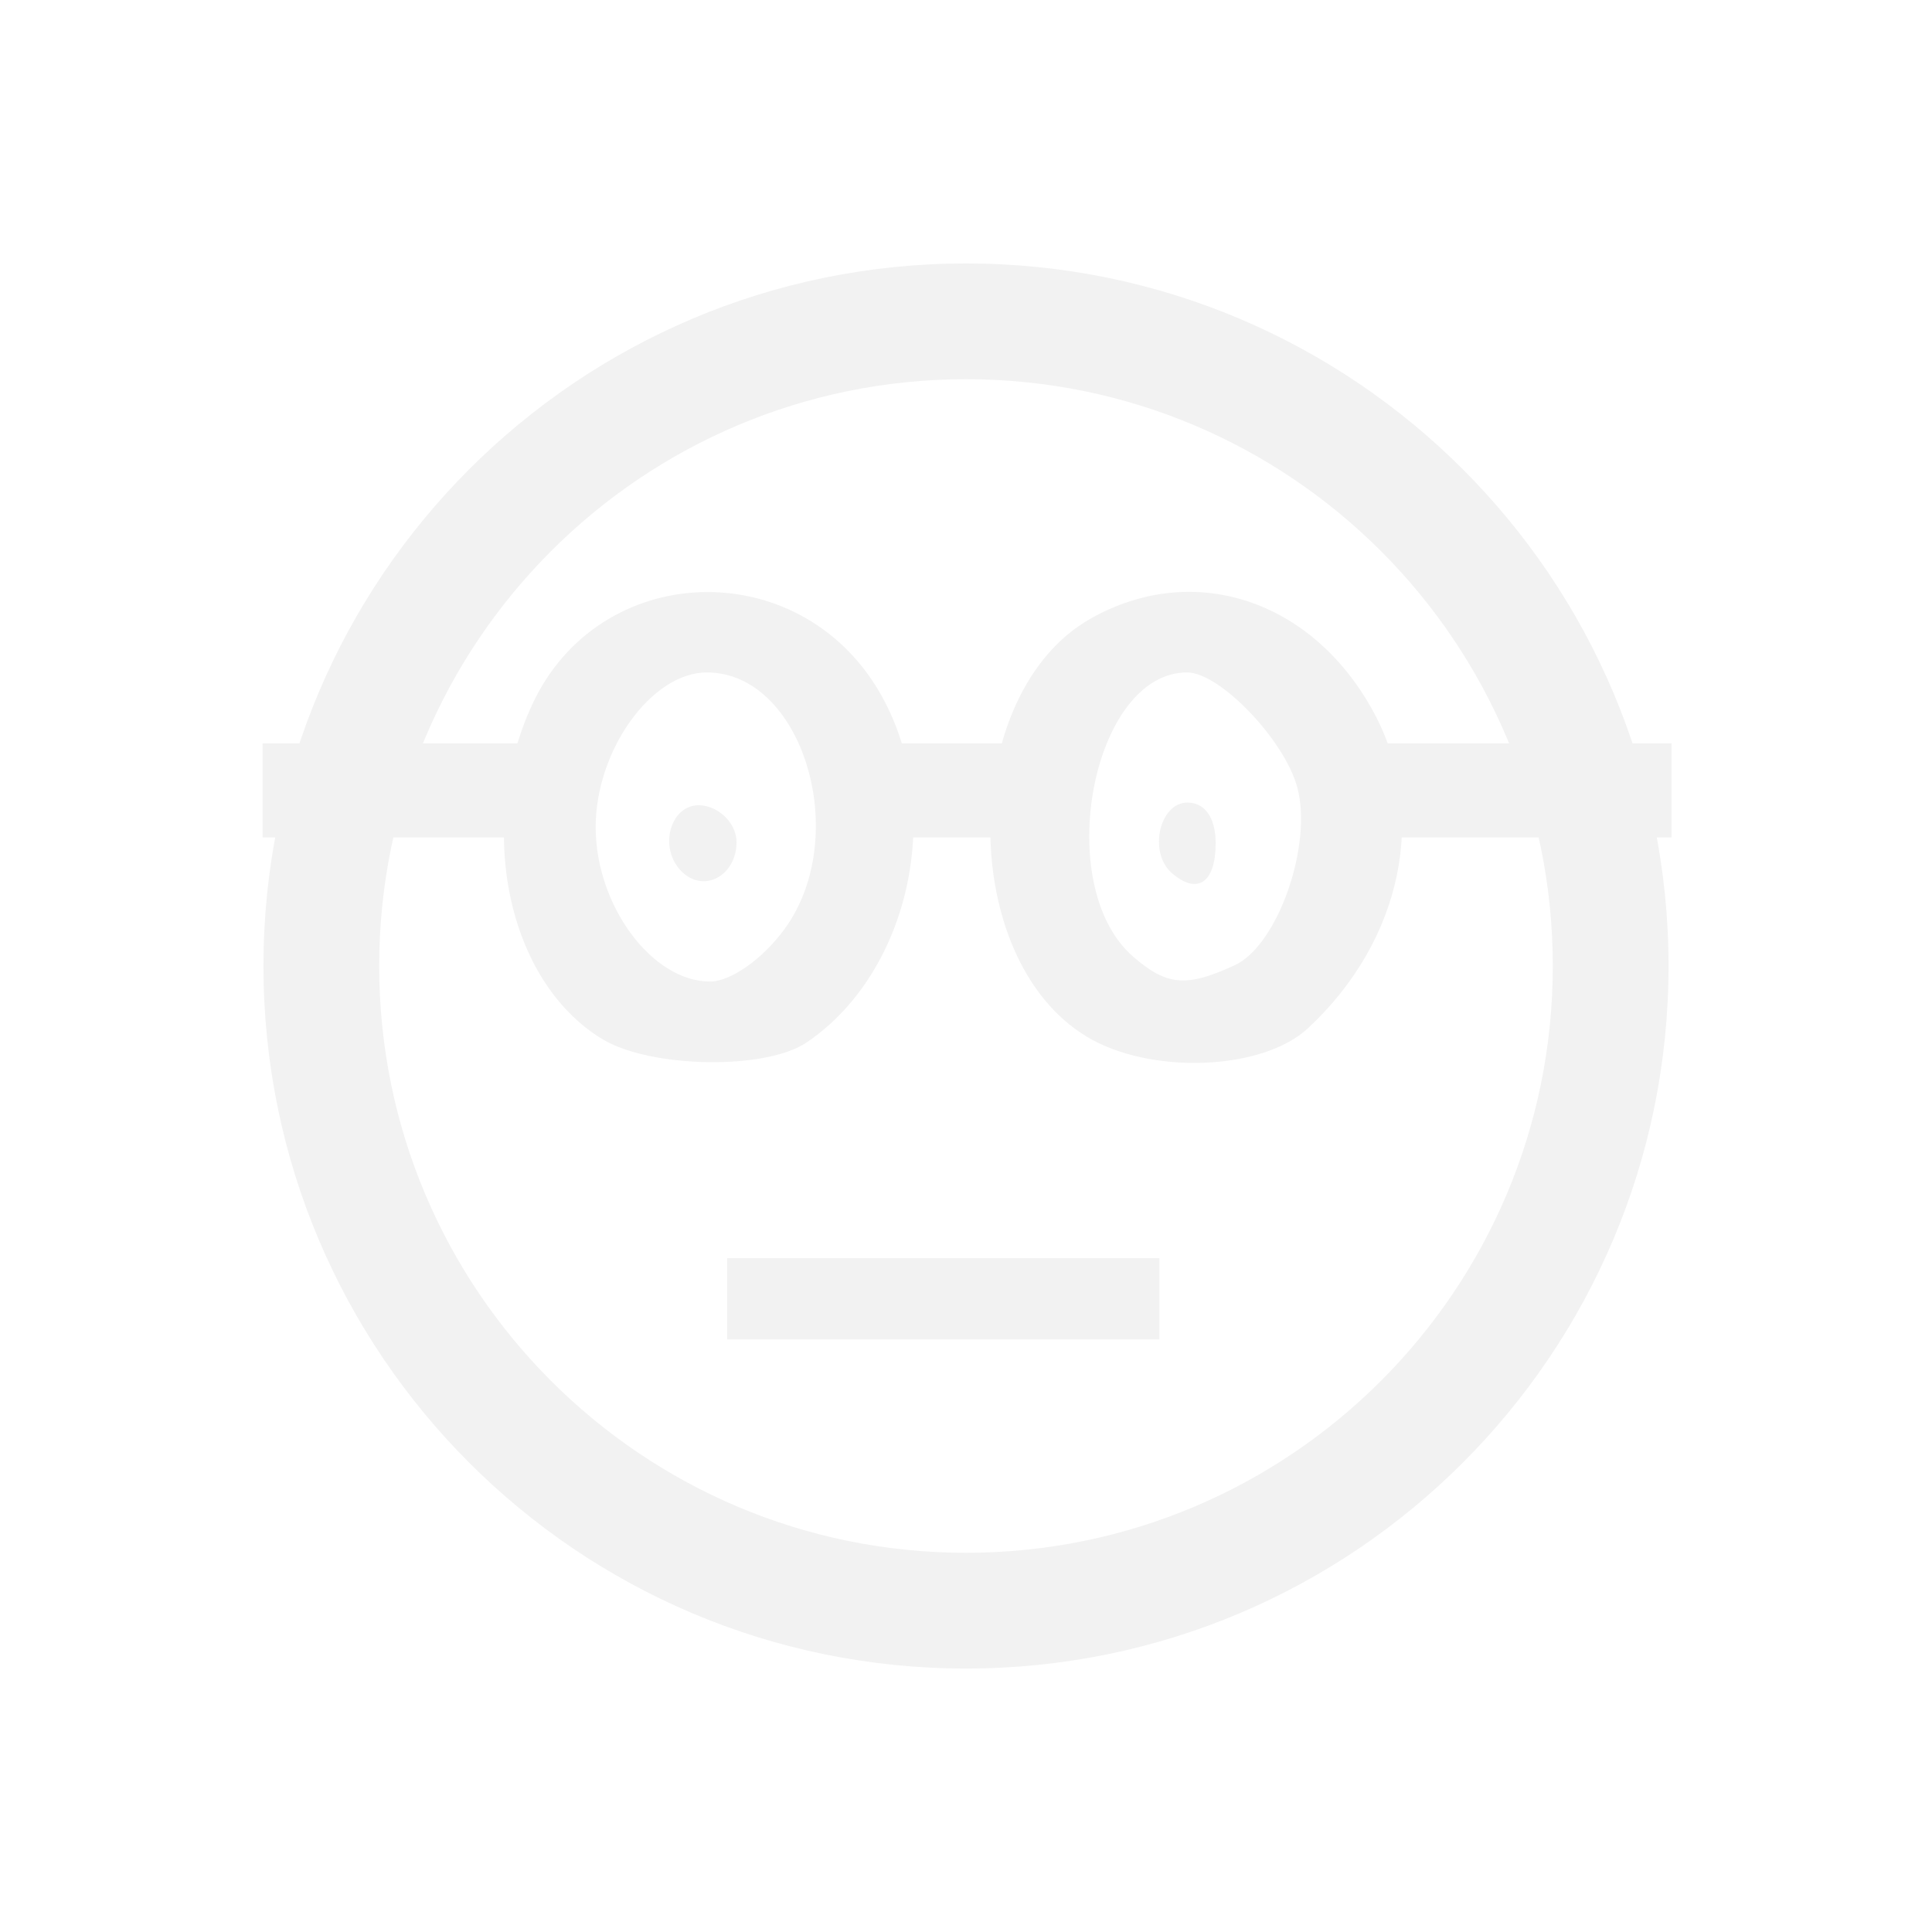 <?xml version="1.0" encoding="UTF-8" standalone="no"?>
<!-- Created with Inkscape (http://www.inkscape.org/) -->
<svg id="svg3815" xmlns:rdf="http://www.w3.org/1999/02/22-rdf-syntax-ns#" xmlns="http://www.w3.org/2000/svg" height="22" width="22" version="1.1" xmlns:cc="http://creativecommons.org/ns#" xmlns:xlink="http://www.w3.org/1999/xlink" xmlns:dc="http://purl.org/dc/elements/1.1/">
 <defs id="defs3817">
  <filter id="filter3174" color-interpolation-filters="sRGB">
   <feGaussianBlur id="feGaussianBlur3176" stdDeviation="1.71"/>
  </filter>
  <filter id="filter3794" height="1.384" width="1.384" color-interpolation-filters="sRGB" y="-.192" x="-.192">
   <feGaussianBlur id="feGaussianBlur3796" stdDeviation="5.28"/>
  </filter>
  <clipPath id="clipPath4355">
   <rect id="rect4357" style="fill:#fff" rx="6" ry="6" height="80" width="84" y="6" x="6"/>
  </clipPath>
 </defs>
 <g id="layer1" transform="translate(-461.71 -525.79)">
  <rect id="rect3745" style="opacity:.9;filter:url(#filter3174);display:none;fill:#f2f2f2" transform="matrix(.363 0 0 .363 536.21 442.45)" rx="6" ry="6" height="85" width="86" y="7" x="5"/>
  <rect id="rect3171" style="opacity:.1;filter:url(#filter3794);stroke:#fff;stroke-linecap:round;stroke-width:.5;display:none;fill:#f2f2f2" transform="matrix(.363 0 0 .363 536.21 442.45)" clip-path="url(#clipPath4355)" rx="12" ry="12" height="62" width="66" y="15" x="15"/>
  <path id="path10446" style="fill:#f2f2f2;fill-rule:evenodd" d="m472.71 528.79c-4.418 0-8 3.582-8 8s3.582 8 8 8 8-3.582 8-8-3.582-8-8-8zm0 1.318c3.691 0 6.682 2.992 6.682 6.682s-2.992 6.682-6.682 6.682-6.682-2.992-6.682-6.682 2.992-6.682 6.682-6.682z"/>
  <path id="path10385-1" style="fill:#f2f2f2" d="m469.99 540.58v-0.463h2.461 2.461v0.463 0.463h-2.461-2.461zm-1.422-2.958c-1.08-0.655-1.447-2.404-0.798-3.808 0.757-1.638 3.022-1.726 3.949-0.153 0.765 1.299 0.374 3.191-0.826 4.001-0.467 0.315-1.778 0.292-2.325-0.04zm2.079-1.257c0.767-1.059 0.201-2.918-0.888-2.918-0.629 0-1.266 0.886-1.266 1.76 0 0.894 0.641 1.76 1.302 1.76 0.237 0 0.603-0.259 0.852-0.602zm-1.151-0.629c-0.315-0.273-0.149-0.834 0.227-0.772 0.206 0.034 0.374 0.221 0.374 0.415 0 0.369-0.349 0.575-0.602 0.356zm4.585 1.856c-1.48-0.898-1.452-3.906 0.045-4.756 1.169-0.663 2.522-0.222 3.219 1.051 0.635 1.159 0.338 2.609-0.741 3.612-0.521 0.484-1.801 0.532-2.524 0.093zm1.691-0.812c0.488-0.226 0.888-1.369 0.71-2.025-0.147-0.542-0.882-1.308-1.254-1.308-1.084 0-1.545 2.431-0.614 3.237 0.384 0.333 0.608 0.351 1.158 0.096zm-0.718-1.048c-0.269-0.233-0.143-0.803 0.178-0.803 0.2 0 0.321 0.175 0.321 0.463 0 0.45-0.208 0.592-0.499 0.34z"/>
  <path id="path10102" style="stroke:#f2f2f2;stroke-width:1.071px;fill:none" d="m464.7 534.79h3.438-3.438zm6.876 0h2.292-2.292zm5.73 0h3.438-3.438z"/>
 </g>
</svg>
